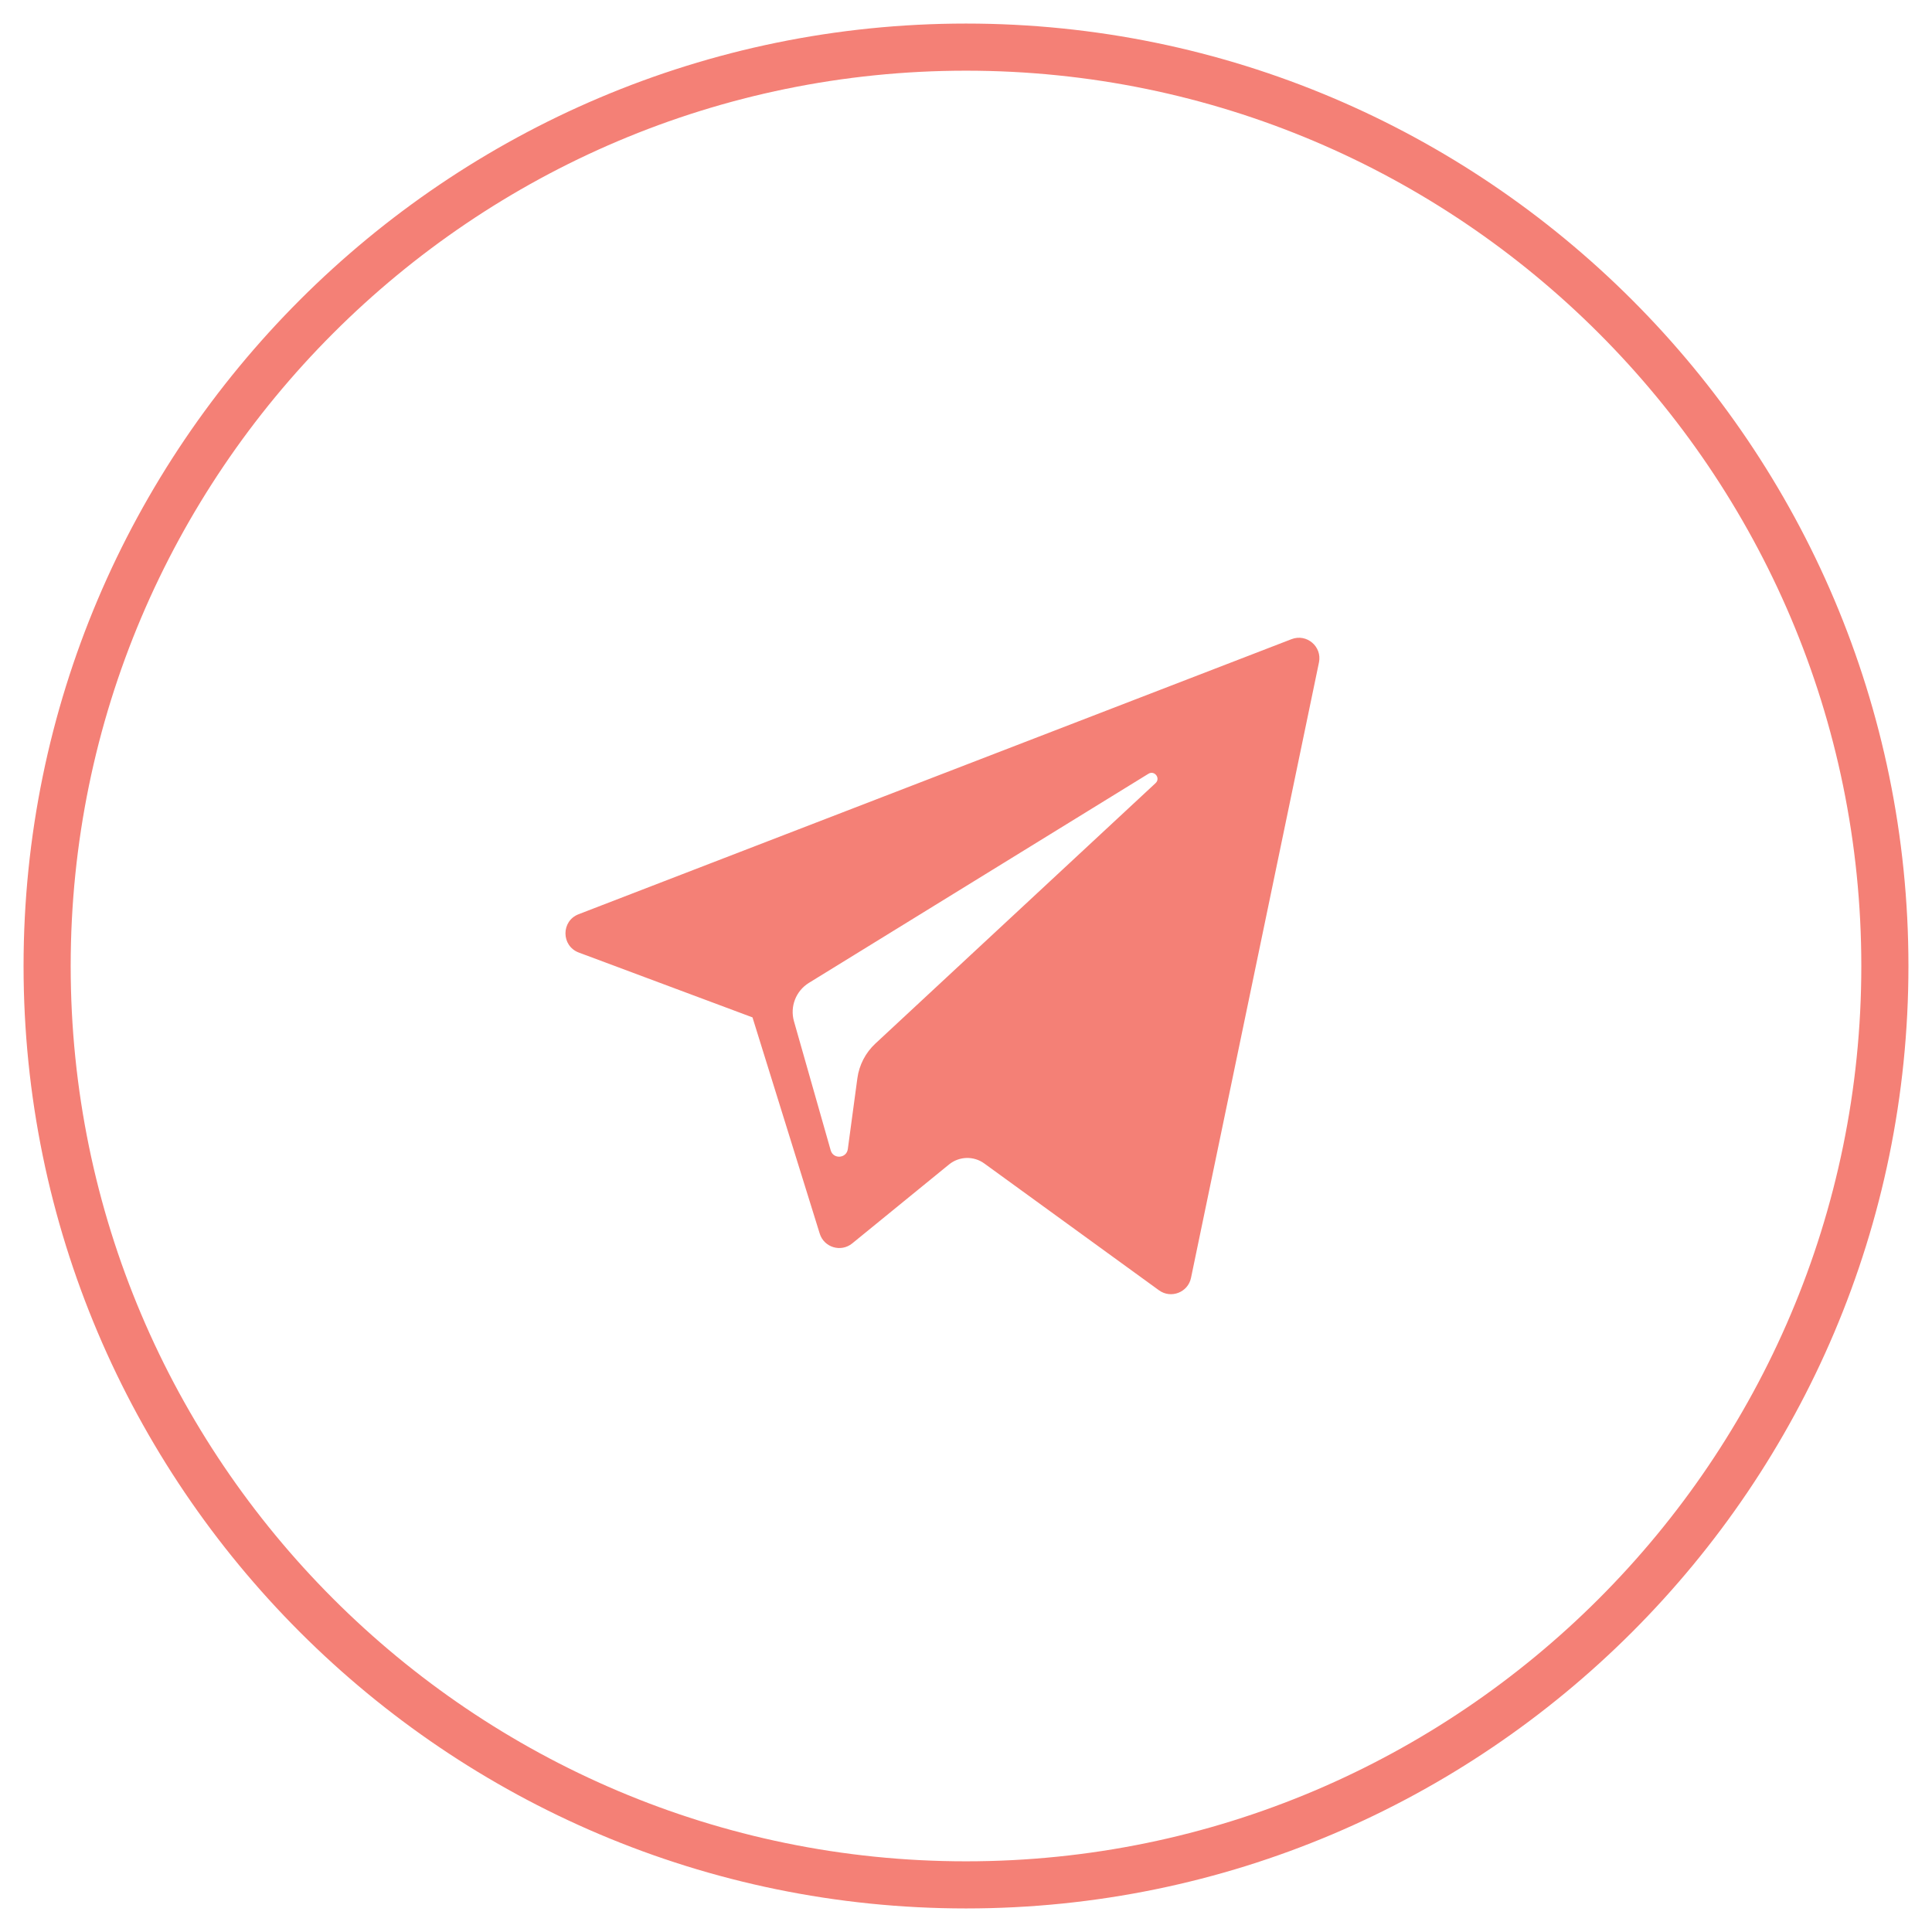 <?xml version="1.0" encoding="utf-8"?>
<!-- Generator: Adobe Illustrator 21.1.0, SVG Export Plug-In . SVG Version: 6.00 Build 0)  -->
<svg version="1.1" id="Layer_1" xmlns="http://www.w3.org/2000/svg" xmlns:xlink="http://www.w3.org/1999/xlink" x="0px" y="0px"
	 width="82px" height="82px" viewBox="0 0 82 82" enable-background="new 0 0 82 82" xml:space="preserve">
<path fill="#F48076" d="M24.565,40.429l7.373,2.752l2.854,9.178c0.183,0.588,0.901,0.805,1.379,0.415l4.11-3.351
	c0.431-0.351,1.044-0.369,1.495-0.042l7.413,5.382c0.51,0.371,1.233,0.091,1.361-0.525l5.431-26.122
	c0.14-0.674-0.522-1.236-1.164-0.988l-30.26,11.675C23.81,39.091,23.816,40.148,24.565,40.429z M34.333,41.716l14.41-8.875
	c0.259-0.159,0.525,0.191,0.303,0.397L37.153,44.293c-0.418,0.389-0.688,0.91-0.764,1.475l-0.405,3.002
	c-0.054,0.401-0.617,0.441-0.727,0.053l-1.558-5.475C33.52,42.724,33.78,42.057,34.333,41.716z M41,81C18.944,81,1,63.056,1,41
	S18.944,1,41,1s40,17.944,40,40S63.056,81,41,81z M41,3C20.047,3,3,20.047,3,41s17.047,38,38,38s38-17.047,38-38S61.953,3,41,3z"/>
</svg>

